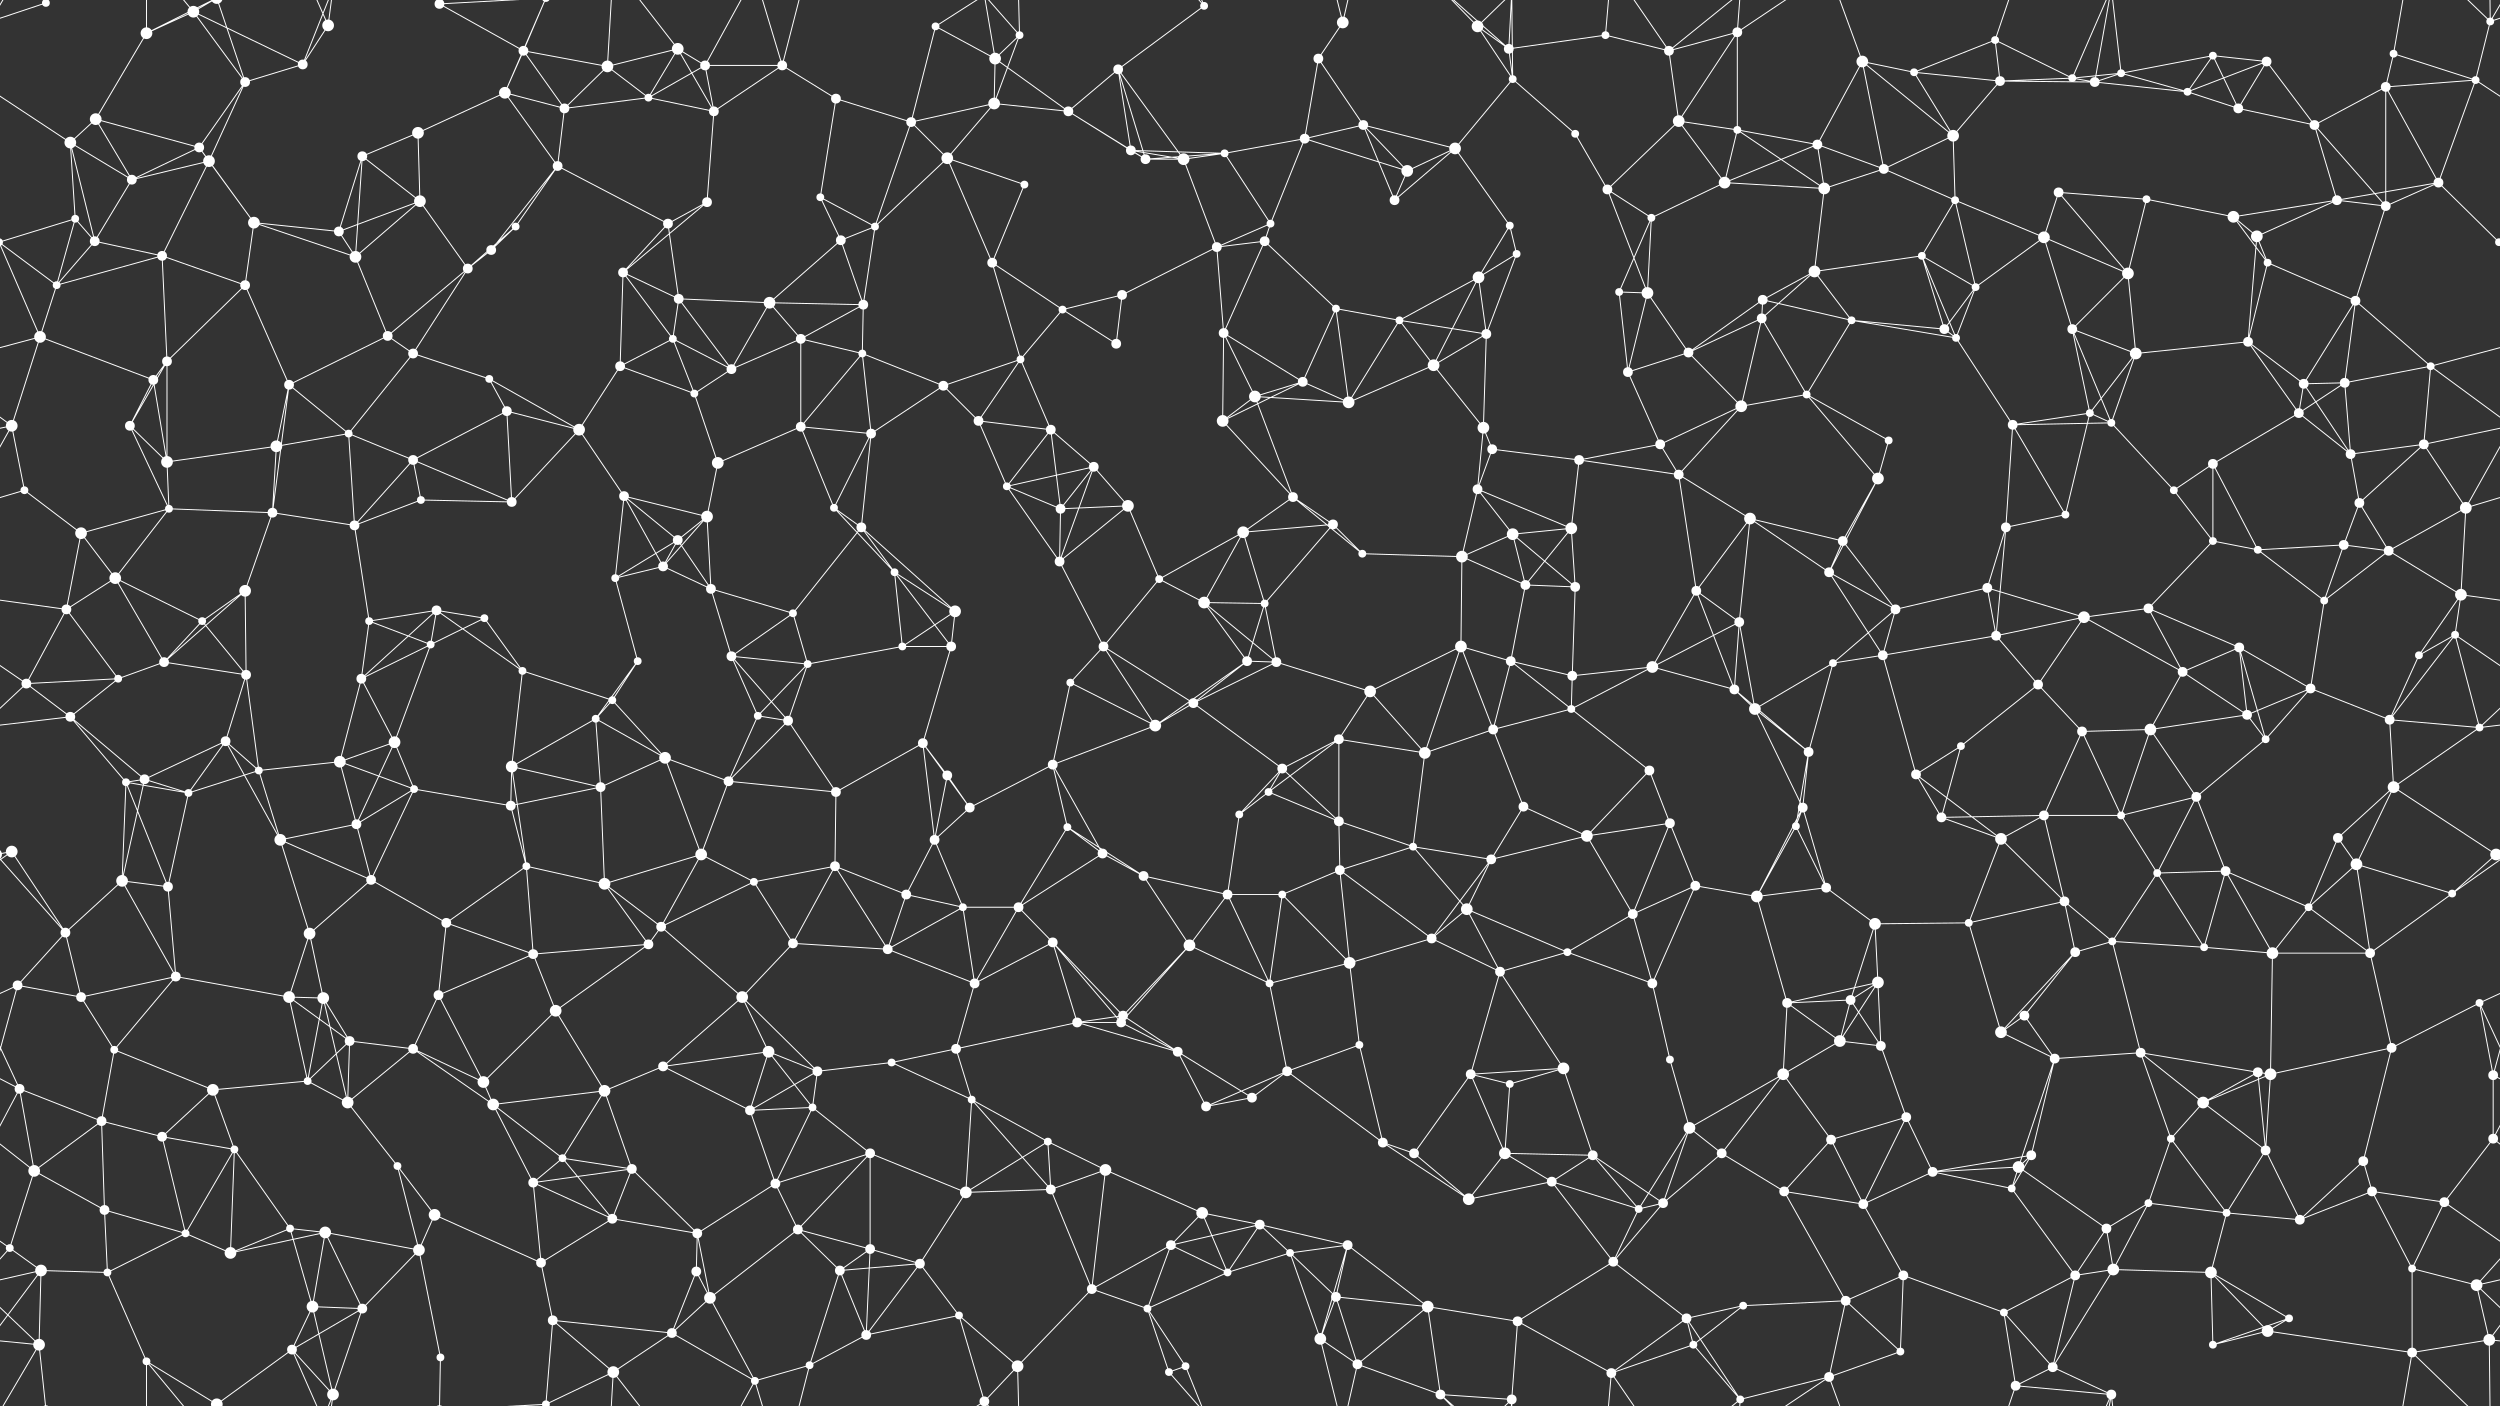 <svg xmlns="http://www.w3.org/2000/svg" width="2560" height="1440" fill="#fff"><rect width="100%" height="100%" fill="#333333" stroke="none"/><circle cx="47" cy="3" r="4"/><circle cx="47" cy="1443" r="4"/><circle cx="150" cy="34" r="6"/><circle cx="198" cy="12" r="6"/><circle cx="310" cy="66" r="5"/><circle cx="336" cy="26" r="6"/><circle cx="450" cy="4" r="5"/><circle cx="450" cy="1444" r="5"/><circle cx="536" cy="52" r="5"/><circle cx="622" cy="68" r="6"/><circle cx="694" cy="50" r="6"/><circle cx="722" cy="67" r="5"/><circle cx="801" cy="67" r="5"/><circle cx="958" cy="27" r="4"/><circle cx="1019" cy="60" r="6"/><circle cx="1044" cy="36" r="4"/><circle cx="1145" cy="71" r="5"/><circle cx="1233" cy="6" r="4"/><circle cx="1350" cy="60" r="5"/><circle cx="1375" cy="23" r="6"/><circle cx="1513" cy="27" r="6"/><circle cx="1545" cy="50" r="5"/><circle cx="1644" cy="36" r="4"/><circle cx="1709" cy="52" r="5"/><circle cx="1779" cy="33" r="5"/><circle cx="1907" cy="63" r="6"/><circle cx="1960" cy="74" r="4"/><circle cx="2043" cy="41" r="4"/><circle cx="2122" cy="80" r="4"/><circle cx="2172" cy="75" r="4"/><circle cx="2266" cy="57" r="4"/><circle cx="2321" cy="63" r="5"/><circle cx="2451" cy="55" r="4"/><circle cx="2550" cy="22" r="4"/><circle cx="72" cy="146" r="6"/><circle cx="98" cy="122" r="6"/><circle cx="204" cy="151" r="5"/><circle cx="251" cy="84" r="5"/><circle cx="371" cy="160" r="5"/><circle cx="428" cy="136" r="6"/><circle cx="517" cy="95" r="6"/><circle cx="578" cy="111" r="5"/><circle cx="664" cy="100" r="4"/><circle cx="731" cy="114" r="5"/><circle cx="856" cy="101" r="5"/><circle cx="933" cy="125" r="5"/><circle cx="1018" cy="106" r="6"/><circle cx="1094" cy="114" r="5"/><circle cx="1158" cy="154" r="5"/><circle cx="1254" cy="157" r="4"/><circle cx="1336" cy="142" r="5"/><circle cx="1396" cy="128" r="5"/><circle cx="1490" cy="152" r="6"/><circle cx="1549" cy="81" r="4"/><circle cx="1613" cy="137" r="4"/><circle cx="1719" cy="124" r="6"/><circle cx="1779" cy="133" r="4"/><circle cx="1861" cy="148" r="5"/><circle cx="2000" cy="139" r="6"/><circle cx="2048" cy="83" r="5"/><circle cx="2145" cy="84" r="5"/><circle cx="2240" cy="94" r="4"/><circle cx="2292" cy="111" r="5"/><circle cx="2370" cy="128" r="5"/><circle cx="2443" cy="89" r="5"/><circle cx="2535" cy="82" r="4"/><circle cx="77" cy="224" r="4"/><circle cx="135" cy="184" r="5"/><circle cx="214" cy="165" r="6"/><circle cx="260" cy="228" r="6"/><circle cx="347" cy="237" r="5"/><circle cx="430" cy="206" r="6"/><circle cx="528" cy="232" r="4"/><circle cx="571" cy="170" r="5"/><circle cx="684" cy="229" r="5"/><circle cx="724" cy="207" r="5"/><circle cx="840" cy="202" r="4"/><circle cx="896" cy="232" r="4"/><circle cx="970" cy="162" r="6"/><circle cx="1049" cy="189" r="4"/><circle cx="1173" cy="163" r="5"/><circle cx="1212" cy="163" r="6"/><circle cx="1301" cy="229" r="4"/><circle cx="1428" cy="205" r="5"/><circle cx="1441" cy="175" r="6"/><circle cx="1546" cy="231" r="4"/><circle cx="1646" cy="194" r="5"/><circle cx="1691" cy="223" r="4"/><circle cx="1766" cy="187" r="6"/><circle cx="1868" cy="193" r="6"/><circle cx="1929" cy="173" r="5"/><circle cx="2002" cy="205" r="4"/><circle cx="2108" cy="197" r="5"/><circle cx="2198" cy="204" r="4"/><circle cx="2287" cy="222" r="6"/><circle cx="2393" cy="205" r="5"/><circle cx="2443" cy="211" r="5"/><circle cx="2497" cy="187" r="5"/><circle cx="58" cy="292" r="4"/><circle cx="97" cy="247" r="5"/><circle cx="166" cy="262" r="5"/><circle cx="251" cy="292" r="5"/><circle cx="364" cy="263" r="6"/><circle cx="479" cy="275" r="5"/><circle cx="503" cy="256" r="5"/><circle cx="638" cy="279" r="5"/><circle cx="695" cy="306" r="5"/><circle cx="788" cy="310" r="6"/><circle cx="861" cy="246" r="5"/><circle cx="884" cy="312" r="5"/><circle cx="1016" cy="269" r="5"/><circle cx="1088" cy="317" r="4"/><circle cx="1149" cy="302" r="5"/><circle cx="1246" cy="253" r="5"/><circle cx="1295" cy="247" r="5"/><circle cx="1368" cy="316" r="4"/><circle cx="1514" cy="284" r="6"/><circle cx="1553" cy="260" r="4"/><circle cx="1658" cy="299" r="4"/><circle cx="1687" cy="300" r="6"/><circle cx="1805" cy="307" r="5"/><circle cx="1858" cy="278" r="6"/><circle cx="1968" cy="262" r="4"/><circle cx="2023" cy="294" r="4"/><circle cx="2093" cy="243" r="6"/><circle cx="2179" cy="280" r="6"/><circle cx="2311" cy="242" r="6"/><circle cx="2322" cy="269" r="4"/><circle cx="2412" cy="308" r="5"/><circle cx="2559" cy="248" r="4"/><circle cx="-1" cy="248" r="4"/><circle cx="41" cy="345" r="6"/><circle cx="157" cy="389" r="5"/><circle cx="171" cy="370" r="5"/><circle cx="296" cy="394" r="5"/><circle cx="397" cy="344" r="5"/><circle cx="423" cy="362" r="5"/><circle cx="501" cy="388" r="4"/><circle cx="635" cy="375" r="5"/><circle cx="689" cy="347" r="4"/><circle cx="749" cy="378" r="5"/><circle cx="820" cy="347" r="5"/><circle cx="883" cy="362" r="4"/><circle cx="966" cy="395" r="5"/><circle cx="1045" cy="368" r="4"/><circle cx="1143" cy="352" r="5"/><circle cx="1253" cy="341" r="5"/><circle cx="1334" cy="391" r="5"/><circle cx="1433" cy="328" r="4"/><circle cx="1468" cy="374" r="6"/><circle cx="1522" cy="342" r="5"/><circle cx="1667" cy="381" r="5"/><circle cx="1729" cy="361" r="5"/><circle cx="1804" cy="326" r="5"/><circle cx="1896" cy="328" r="4"/><circle cx="1991" cy="337" r="5"/><circle cx="2003" cy="346" r="4"/><circle cx="2122" cy="337" r="5"/><circle cx="2187" cy="362" r="6"/><circle cx="2302" cy="350" r="5"/><circle cx="2359" cy="393" r="5"/><circle cx="2401" cy="392" r="5"/><circle cx="2489" cy="375" r="4"/><circle cx="12" cy="436" r="6"/><circle cx="133" cy="436" r="5"/><circle cx="171" cy="473" r="6"/><circle cx="283" cy="457" r="6"/><circle cx="357" cy="444" r="4"/><circle cx="423" cy="471" r="5"/><circle cx="519" cy="421" r="5"/><circle cx="593" cy="440" r="6"/><circle cx="711" cy="403" r="4"/><circle cx="735" cy="474" r="6"/><circle cx="820" cy="437" r="5"/><circle cx="892" cy="444" r="5"/><circle cx="1002" cy="431" r="5"/><circle cx="1076" cy="440" r="5"/><circle cx="1120" cy="478" r="5"/><circle cx="1252" cy="431" r="6"/><circle cx="1285" cy="406" r="6"/><circle cx="1381" cy="412" r="6"/><circle cx="1519" cy="438" r="6"/><circle cx="1528" cy="460" r="5"/><circle cx="1617" cy="471" r="5"/><circle cx="1700" cy="455" r="5"/><circle cx="1783" cy="416" r="6"/><circle cx="1850" cy="404" r="4"/><circle cx="1934" cy="451" r="4"/><circle cx="2061" cy="435" r="5"/><circle cx="2140" cy="423" r="4"/><circle cx="2162" cy="433" r="4"/><circle cx="2266" cy="475" r="5"/><circle cx="2354" cy="423" r="5"/><circle cx="2407" cy="465" r="5"/><circle cx="2482" cy="455" r="5"/><circle cx="25" cy="502" r="4"/><circle cx="83" cy="546" r="6"/><circle cx="173" cy="521" r="4"/><circle cx="279" cy="525" r="5"/><circle cx="363" cy="538" r="5"/><circle cx="431" cy="512" r="4"/><circle cx="524" cy="514" r="5"/><circle cx="639" cy="508" r="5"/><circle cx="694" cy="553" r="5"/><circle cx="724" cy="529" r="6"/><circle cx="854" cy="520" r="4"/><circle cx="882" cy="540" r="5"/><circle cx="1031" cy="498" r="4"/><circle cx="1086" cy="521" r="5"/><circle cx="1155" cy="518" r="6"/><circle cx="1273" cy="545" r="6"/><circle cx="1324" cy="509" r="5"/><circle cx="1365" cy="537" r="5"/><circle cx="1513" cy="501" r="5"/><circle cx="1549" cy="547" r="6"/><circle cx="1609" cy="541" r="6"/><circle cx="1719" cy="486" r="5"/><circle cx="1792" cy="531" r="6"/><circle cx="1887" cy="554" r="5"/><circle cx="1923" cy="490" r="6"/><circle cx="2054" cy="540" r="5"/><circle cx="2115" cy="527" r="4"/><circle cx="2226" cy="502" r="4"/><circle cx="2266" cy="554" r="4"/><circle cx="2400" cy="558" r="5"/><circle cx="2416" cy="515" r="5"/><circle cx="2525" cy="520" r="6"/><circle cx="68" cy="624" r="5"/><circle cx="118" cy="592" r="6"/><circle cx="207" cy="636" r="4"/><circle cx="251" cy="605" r="6"/><circle cx="378" cy="636" r="4"/><circle cx="447" cy="625" r="5"/><circle cx="496" cy="633" r="4"/><circle cx="630" cy="592" r="4"/><circle cx="679" cy="580" r="5"/><circle cx="728" cy="603" r="5"/><circle cx="812" cy="628" r="4"/><circle cx="916" cy="586" r="4"/><circle cx="978" cy="626" r="6"/><circle cx="1085" cy="575" r="5"/><circle cx="1187" cy="593" r="4"/><circle cx="1233" cy="617" r="6"/><circle cx="1295" cy="618" r="4"/><circle cx="1395" cy="567" r="4"/><circle cx="1497" cy="570" r="6"/><circle cx="1562" cy="599" r="5"/><circle cx="1613" cy="601" r="5"/><circle cx="1737" cy="605" r="5"/><circle cx="1781" cy="637" r="5"/><circle cx="1873" cy="586" r="5"/><circle cx="1941" cy="624" r="5"/><circle cx="2035" cy="602" r="5"/><circle cx="2134" cy="632" r="6"/><circle cx="2200" cy="623" r="5"/><circle cx="2312" cy="563" r="4"/><circle cx="2380" cy="615" r="4"/><circle cx="2446" cy="564" r="5"/><circle cx="2520" cy="609" r="6"/><circle cx="27" cy="700" r="5"/><circle cx="121" cy="695" r="4"/><circle cx="168" cy="678" r="5"/><circle cx="252" cy="691" r="5"/><circle cx="370" cy="695" r="5"/><circle cx="441" cy="660" r="4"/><circle cx="535" cy="687" r="4"/><circle cx="627" cy="717" r="4"/><circle cx="653" cy="677" r="4"/><circle cx="749" cy="672" r="5"/><circle cx="827" cy="680" r="4"/><circle cx="924" cy="662" r="4"/><circle cx="974" cy="662" r="5"/><circle cx="1096" cy="699" r="4"/><circle cx="1130" cy="662" r="5"/><circle cx="1277" cy="677" r="5"/><circle cx="1307" cy="678" r="5"/><circle cx="1403" cy="708" r="6"/><circle cx="1496" cy="662" r="6"/><circle cx="1547" cy="677" r="5"/><circle cx="1610" cy="692" r="5"/><circle cx="1692" cy="683" r="6"/><circle cx="1776" cy="706" r="5"/><circle cx="1877" cy="679" r="4"/><circle cx="1928" cy="671" r="5"/><circle cx="2044" cy="651" r="5"/><circle cx="2087" cy="701" r="5"/><circle cx="2235" cy="688" r="5"/><circle cx="2293" cy="663" r="5"/><circle cx="2366" cy="705" r="5"/><circle cx="2477" cy="671" r="4"/><circle cx="2514" cy="650" r="4"/><circle cx="72" cy="734" r="5"/><circle cx="148" cy="798" r="5"/><circle cx="231" cy="759" r="5"/><circle cx="265" cy="789" r="4"/><circle cx="348" cy="780" r="6"/><circle cx="404" cy="760" r="6"/><circle cx="524" cy="785" r="6"/><circle cx="610" cy="736" r="4"/><circle cx="681" cy="776" r="6"/><circle cx="776" cy="733" r="4"/><circle cx="807" cy="738" r="5"/><circle cx="945" cy="761" r="5"/><circle cx="970" cy="794" r="5"/><circle cx="1078" cy="783" r="5"/><circle cx="1183" cy="743" r="6"/><circle cx="1222" cy="720" r="5"/><circle cx="1313" cy="787" r="5"/><circle cx="1371" cy="757" r="5"/><circle cx="1459" cy="771" r="6"/><circle cx="1529" cy="747" r="5"/><circle cx="1609" cy="726" r="4"/><circle cx="1689" cy="789" r="5"/><circle cx="1797" cy="726" r="6"/><circle cx="1852" cy="770" r="5"/><circle cx="1962" cy="793" r="5"/><circle cx="2008" cy="764" r="4"/><circle cx="2132" cy="749" r="5"/><circle cx="2202" cy="747" r="6"/><circle cx="2301" cy="732" r="5"/><circle cx="2320" cy="757" r="4"/><circle cx="2447" cy="737" r="5"/><circle cx="2539" cy="745" r="4"/><circle cx="12" cy="872" r="6"/><circle cx="129" cy="801" r="4"/><circle cx="193" cy="812" r="4"/><circle cx="287" cy="860" r="6"/><circle cx="365" cy="844" r="5"/><circle cx="424" cy="808" r="4"/><circle cx="523" cy="825" r="5"/><circle cx="615" cy="806" r="5"/><circle cx="718" cy="875" r="6"/><circle cx="746" cy="800" r="5"/><circle cx="856" cy="811" r="5"/><circle cx="957" cy="860" r="5"/><circle cx="993" cy="827" r="5"/><circle cx="1093" cy="847" r="4"/><circle cx="1129" cy="874" r="5"/><circle cx="1269" cy="834" r="4"/><circle cx="1299" cy="811" r="4"/><circle cx="1371" cy="841" r="5"/><circle cx="1447" cy="867" r="4"/><circle cx="1560" cy="826" r="5"/><circle cx="1625" cy="856" r="6"/><circle cx="1710" cy="843" r="5"/><circle cx="1839" cy="846" r="4"/><circle cx="1846" cy="827" r="5"/><circle cx="1988" cy="837" r="5"/><circle cx="2049" cy="859" r="6"/><circle cx="2093" cy="835" r="5"/><circle cx="2172" cy="835" r="4"/><circle cx="2249" cy="816" r="5"/><circle cx="2394" cy="858" r="5"/><circle cx="2451" cy="806" r="6"/><circle cx="2556" cy="875" r="6"/><circle cx="-4" cy="875" r="6"/><circle cx="67" cy="955" r="5"/><circle cx="125" cy="902" r="6"/><circle cx="172" cy="908" r="5"/><circle cx="317" cy="956" r="6"/><circle cx="380" cy="901" r="5"/><circle cx="457" cy="945" r="5"/><circle cx="539" cy="887" r="4"/><circle cx="619" cy="905" r="6"/><circle cx="677" cy="949" r="5"/><circle cx="772" cy="903" r="4"/><circle cx="855" cy="887" r="5"/><circle cx="928" cy="916" r="5"/><circle cx="986" cy="929" r="4"/><circle cx="1043" cy="929" r="5"/><circle cx="1171" cy="897" r="5"/><circle cx="1257" cy="916" r="5"/><circle cx="1313" cy="916" r="4"/><circle cx="1372" cy="891" r="5"/><circle cx="1502" cy="931" r="6"/><circle cx="1527" cy="880" r="5"/><circle cx="1672" cy="936" r="5"/><circle cx="1736" cy="907" r="5"/><circle cx="1799" cy="918" r="6"/><circle cx="1870" cy="909" r="5"/><circle cx="1920" cy="946" r="6"/><circle cx="2016" cy="945" r="4"/><circle cx="2114" cy="923" r="5"/><circle cx="2209" cy="894" r="4"/><circle cx="2279" cy="892" r="5"/><circle cx="2364" cy="929" r="4"/><circle cx="2413" cy="885" r="6"/><circle cx="2511" cy="915" r="4"/><circle cx="18" cy="1009" r="5"/><circle cx="83" cy="1021" r="5"/><circle cx="180" cy="1000" r="5"/><circle cx="296" cy="1021" r="6"/><circle cx="331" cy="1022" r="6"/><circle cx="449" cy="1019" r="5"/><circle cx="546" cy="977" r="5"/><circle cx="569" cy="1035" r="6"/><circle cx="664" cy="967" r="5"/><circle cx="760" cy="1021" r="6"/><circle cx="812" cy="966" r="5"/><circle cx="909" cy="972" r="5"/><circle cx="998" cy="1007" r="5"/><circle cx="1078" cy="965" r="5"/><circle cx="1150" cy="1040" r="5"/><circle cx="1218" cy="968" r="6"/><circle cx="1300" cy="1007" r="4"/><circle cx="1382" cy="986" r="6"/><circle cx="1466" cy="961" r="5"/><circle cx="1536" cy="995" r="5"/><circle cx="1605" cy="975" r="4"/><circle cx="1692" cy="1007" r="5"/><circle cx="1830" cy="1027" r="5"/><circle cx="1895" cy="1024" r="5"/><circle cx="1923" cy="1006" r="6"/><circle cx="2073" cy="1040" r="5"/><circle cx="2125" cy="975" r="5"/><circle cx="2163" cy="964" r="4"/><circle cx="2257" cy="970" r="4"/><circle cx="2327" cy="976" r="6"/><circle cx="2427" cy="976" r="5"/><circle cx="2539" cy="1027" r="4"/><circle cx="20" cy="1115" r="5"/><circle cx="117" cy="1075" r="4"/><circle cx="218" cy="1116" r="6"/><circle cx="315" cy="1107" r="4"/><circle cx="358" cy="1066" r="5"/><circle cx="423" cy="1074" r="5"/><circle cx="495" cy="1108" r="6"/><circle cx="619" cy="1117" r="6"/><circle cx="679" cy="1092" r="5"/><circle cx="787" cy="1077" r="6"/><circle cx="837" cy="1097" r="5"/><circle cx="913" cy="1088" r="4"/><circle cx="979" cy="1074" r="5"/><circle cx="1103" cy="1047" r="5"/><circle cx="1148" cy="1047" r="5"/><circle cx="1206" cy="1077" r="5"/><circle cx="1318" cy="1097" r="5"/><circle cx="1392" cy="1070" r="4"/><circle cx="1506" cy="1100" r="5"/><circle cx="1546" cy="1110" r="4"/><circle cx="1601" cy="1094" r="6"/><circle cx="1710" cy="1085" r="4"/><circle cx="1826" cy="1100" r="6"/><circle cx="1884" cy="1066" r="6"/><circle cx="1926" cy="1071" r="5"/><circle cx="2049" cy="1057" r="6"/><circle cx="2104" cy="1084" r="5"/><circle cx="2192" cy="1078" r="5"/><circle cx="2312" cy="1098" r="5"/><circle cx="2325" cy="1100" r="6"/><circle cx="2449" cy="1073" r="5"/><circle cx="2553" cy="1101" r="5"/><circle cx="35" cy="1199" r="6"/><circle cx="104" cy="1148" r="5"/><circle cx="166" cy="1164" r="5"/><circle cx="240" cy="1177" r="4"/><circle cx="356" cy="1129" r="6"/><circle cx="407" cy="1194" r="4"/><circle cx="505" cy="1131" r="6"/><circle cx="576" cy="1186" r="4"/><circle cx="647" cy="1197" r="5"/><circle cx="768" cy="1137" r="5"/><circle cx="832" cy="1134" r="4"/><circle cx="891" cy="1181" r="5"/><circle cx="995" cy="1126" r="4"/><circle cx="1073" cy="1169" r="4"/><circle cx="1132" cy="1198" r="6"/><circle cx="1235" cy="1133" r="5"/><circle cx="1282" cy="1124" r="5"/><circle cx="1416" cy="1170" r="5"/><circle cx="1448" cy="1181" r="5"/><circle cx="1541" cy="1181" r="6"/><circle cx="1631" cy="1183" r="5"/><circle cx="1730" cy="1155" r="6"/><circle cx="1763" cy="1181" r="5"/><circle cx="1875" cy="1167" r="5"/><circle cx="1952" cy="1144" r="5"/><circle cx="2067" cy="1195" r="6"/><circle cx="2080" cy="1183" r="5"/><circle cx="2223" cy="1166" r="4"/><circle cx="2256" cy="1129" r="6"/><circle cx="2320" cy="1178" r="5"/><circle cx="2420" cy="1189" r="5"/><circle cx="2553" cy="1166" r="5"/><circle cx="10" cy="1278" r="4"/><circle cx="107" cy="1239" r="5"/><circle cx="190" cy="1263" r="4"/><circle cx="297" cy="1258" r="4"/><circle cx="333" cy="1262" r="6"/><circle cx="445" cy="1244" r="6"/><circle cx="546" cy="1211" r="5"/><circle cx="627" cy="1248" r="5"/><circle cx="714" cy="1263" r="5"/><circle cx="794" cy="1212" r="5"/><circle cx="817" cy="1259" r="5"/><circle cx="891" cy="1279" r="5"/><circle cx="989" cy="1221" r="6"/><circle cx="1076" cy="1218" r="5"/><circle cx="1199" cy="1275" r="5"/><circle cx="1231" cy="1242" r="6"/><circle cx="1290" cy="1254" r="5"/><circle cx="1380" cy="1275" r="5"/><circle cx="1504" cy="1228" r="6"/><circle cx="1589" cy="1210" r="5"/><circle cx="1678" cy="1238" r="4"/><circle cx="1703" cy="1232" r="5"/><circle cx="1827" cy="1220" r="5"/><circle cx="1908" cy="1233" r="5"/><circle cx="1979" cy="1200" r="5"/><circle cx="2060" cy="1217" r="4"/><circle cx="2157" cy="1258" r="5"/><circle cx="2200" cy="1232" r="4"/><circle cx="2280" cy="1242" r="4"/><circle cx="2355" cy="1249" r="5"/><circle cx="2429" cy="1220" r="5"/><circle cx="2503" cy="1231" r="5"/><circle cx="42" cy="1301" r="6"/><circle cx="110" cy="1303" r="4"/><circle cx="236" cy="1283" r="6"/><circle cx="320" cy="1338" r="6"/><circle cx="371" cy="1340" r="5"/><circle cx="429" cy="1280" r="6"/><circle cx="554" cy="1293" r="5"/><circle cx="566" cy="1352" r="5"/><circle cx="713" cy="1302" r="5"/><circle cx="727" cy="1329" r="6"/><circle cx="860" cy="1301" r="5"/><circle cx="942" cy="1294" r="5"/><circle cx="982" cy="1347" r="4"/><circle cx="1118" cy="1320" r="5"/><circle cx="1175" cy="1340" r="4"/><circle cx="1257" cy="1303" r="4"/><circle cx="1321" cy="1283" r="4"/><circle cx="1368" cy="1328" r="5"/><circle cx="1462" cy="1338" r="6"/><circle cx="1554" cy="1353" r="5"/><circle cx="1652" cy="1292" r="5"/><circle cx="1727" cy="1350" r="5"/><circle cx="1785" cy="1337" r="4"/><circle cx="1890" cy="1332" r="5"/><circle cx="1949" cy="1306" r="5"/><circle cx="2052" cy="1344" r="4"/><circle cx="2125" cy="1306" r="5"/><circle cx="2164" cy="1300" r="6"/><circle cx="2264" cy="1303" r="6"/><circle cx="2344" cy="1350" r="4"/><circle cx="2470" cy="1299" r="4"/><circle cx="2536" cy="1316" r="6"/><circle cx="40" cy="1377" r="6"/><circle cx="150" cy="1394" r="4"/><circle cx="222" cy="1438" r="6"/><circle cx="222" cy="-2" r="6"/><circle cx="299" cy="1382" r="5"/><circle cx="341" cy="1428" r="6"/><circle cx="451" cy="1390" r="4"/><circle cx="559" cy="1438" r="4"/><circle cx="559" cy="-2" r="4"/><circle cx="628" cy="1405" r="6"/><circle cx="688" cy="1365" r="5"/><circle cx="773" cy="1414" r="4"/><circle cx="829" cy="1398" r="4"/><circle cx="887" cy="1367" r="5"/><circle cx="1008" cy="1435" r="5"/><circle cx="1042" cy="1399" r="6"/><circle cx="1197" cy="1405" r="4"/><circle cx="1214" cy="1399" r="4"/><circle cx="1352" cy="1371" r="6"/><circle cx="1390" cy="1397" r="5"/><circle cx="1475" cy="1428" r="5"/><circle cx="1548" cy="1433" r="5"/><circle cx="1650" cy="1406" r="5"/><circle cx="1734" cy="1377" r="4"/><circle cx="1782" cy="1433" r="4"/><circle cx="1873" cy="1410" r="5"/><circle cx="1946" cy="1384" r="4"/><circle cx="2064" cy="1419" r="5"/><circle cx="2102" cy="1400" r="5"/><circle cx="2162" cy="1428" r="5"/><circle cx="2266" cy="1377" r="4"/><circle cx="2322" cy="1363" r="6"/><circle cx="2470" cy="1385" r="5"/><circle cx="2549" cy="1372" r="6"/><path stroke="#fff" d="M47 3L-10 22M47 3L40 -63M2607 3L2550 22M47 1443L40 1377M150 34L198 12M150 34L98 122M150 34L150 -46M150 34L222 -2M150 1474L150 1394M150 1474L222 1438M198 12L310 66M198 12L251 84M198 12L150 -46M198 12L222 -2M198 1452L150 1394M198 1452L222 1438M310 66L336 26M310 66L251 84M310 66L341 -12M310 1506L341 1428M336 26L299 -58M336 26L341 -12M336 1466L299 1382M336 1466L341 1428M450 4L536 52M450 4L451 -50M450 4L559 -2M450 1444L451 1390M450 1444L559 1438M536 52L622 68M536 52L517 95M536 52L578 111M536 52L559 -2M536 1492L559 1438M622 68L694 50M622 68L578 111M622 68L664 100M622 68L628 -35M622 1508L628 1405M694 50L722 67M694 50L664 100M694 50L731 114M694 50L628 -35M694 1490L628 1405M722 67L801 67M722 67L664 100M722 67L731 114M722 67L773 -26M722 1507L773 1414M801 67L731 114M801 67L856 101M801 67L773 -26M801 67L829 -42M801 1507L773 1414M801 1507L829 1398M958 27L1019 60M958 27L933 125M958 27L1008 -5M958 1467L1008 1435M1019 60L1044 36M1019 60L1018 106M1019 60L1094 114M1019 60L1008 -5M1019 1500L1008 1435M1044 36L1018 106M1044 36L1008 -5M1044 36L1042 -41M1044 1476L1008 1435M1044 1476L1042 1399M1145 71L1233 6M1145 71L1094 114M1145 71L1158 154M1145 71L1173 163M1145 71L1212 163M1233 6L1197 -35M1233 6L1214 -41M1233 1446L1197 1405M1233 1446L1214 1399M1350 60L1375 23M1350 60L1336 142M1350 60L1396 128M1375 23L1352 -69M1375 23L1390 -43M1375 1463L1352 1371M1375 1463L1390 1397M1513 27L1545 50M1513 27L1549 81M1513 27L1475 -12M1513 27L1548 -7M1513 1467L1475 1428M1513 1467L1548 1433M1545 50L1644 36M1545 50L1549 81M1545 50L1475 -12M1545 50L1548 -7M1545 1490L1475 1428M1545 1490L1548 1433M1644 36L1709 52M1644 36L1650 -34M1644 1476L1650 1406M1709 52L1779 33M1709 52L1719 124M1709 52L1650 -34M1709 52L1782 -7M1709 1492L1650 1406M1709 1492L1782 1433M1779 33L1719 124M1779 33L1779 133M1779 33L1782 -7M1779 33L1873 -30M1779 1473L1782 1433M1779 1473L1873 1410M1907 63L1960 74M1907 63L1861 148M1907 63L2000 139M1907 63L1929 173M1907 63L1873 -30M1907 1503L1873 1410M1960 74L2043 41M1960 74L2000 139M1960 74L2048 83M2043 41L2122 80M2043 41L2048 83M2043 41L2064 -21M2043 1481L2064 1419M2122 80L2172 75M2122 80L2048 83M2122 80L2145 84M2122 80L2162 -12M2122 1520L2162 1428M2172 75L2266 57M2172 75L2145 84M2172 75L2240 94M2172 75L2162 -12M2172 1515L2162 1428M2266 57L2321 63M2266 57L2240 94M2266 57L2292 111M2321 63L2240 94M2321 63L2292 111M2321 63L2370 128M2451 55L2443 89M2451 55L2535 82M2451 55L2470 -55M2451 1495L2470 1385M2550 22L2535 82M2550 22L2600 -63M2550 22L2470 -55M2550 22L2549 -68M-10 22L40 -63M-10 1462L40 1377M2550 1462L2600 1377M2550 1462L2470 1385M2550 1462L2549 1372M72 146L98 122M72 146L-25 82M72 146L77 224M72 146L135 184M72 146L97 247M2632 146L2535 82M98 122L204 151M98 122L135 184M204 151L251 84M204 151L135 184M204 151L214 165M204 151L260 228M251 84L214 165M251 84L222 -2M251 1524L222 1438M371 160L428 136M371 160L347 237M371 160L430 206M371 160L364 263M428 136L517 95M428 136L430 206M517 95L578 111M517 95L571 170M517 95L559 -2M517 1535L559 1438M578 111L664 100M578 111L571 170M664 100L731 114M731 114L724 207M856 101L933 125M856 101L840 202M933 125L1018 106M933 125L896 232M933 125L970 162M1018 106L1094 114M1018 106L970 162M1094 114L1158 154M1094 114L1173 163M1158 154L1254 157M1158 154L1173 163M1158 154L1212 163M1254 157L1336 142M1254 157L1173 163M1254 157L1212 163M1254 157L1301 229M1336 142L1396 128M1336 142L1301 229M1336 142L1441 175M1396 128L1490 152M1396 128L1428 205M1396 128L1441 175M1490 152L1549 81M1490 152L1428 205M1490 152L1441 175M1490 152L1546 231M1549 81L1613 137M1549 81L1548 -7M1549 1521L1548 1433M1613 137L1646 194M1719 124L1779 133M1719 124L1646 194M1719 124L1766 187M1779 133L1861 148M1779 133L1766 187M1779 133L1868 193M1861 148L1766 187M1861 148L1868 193M1861 148L1929 173M2000 139L2048 83M2000 139L1929 173M2000 139L2002 205M2048 83L2145 84M2145 84L2240 94M2145 84L2162 -12M2145 1524L2162 1428M2240 94L2292 111M2292 111L2370 128M2370 128L2443 89M2370 128L2393 205M2370 128L2443 211M2443 89L2535 82M2443 89L2443 211M2443 89L2497 187M2535 82L2497 187M77 224L58 292M77 224L97 247M77 224L-1 248M2637 224L2559 248M135 184L214 165M135 184L97 247M214 165L260 228M214 165L166 262M260 228L347 237M260 228L251 292M260 228L364 263M347 237L430 206M347 237L364 263M430 206L364 263M430 206L479 275M528 232L571 170M528 232L479 275M528 232L503 256M571 170L684 229M571 170L503 256M684 229L724 207M684 229L638 279M684 229L695 306M724 207L638 279M840 202L896 232M840 202L861 246M896 232L970 162M896 232L861 246M896 232L884 312M970 162L1049 189M970 162L1016 269M1049 189L1016 269M1173 163L1212 163M1212 163L1246 253M1301 229L1246 253M1301 229L1295 247M1428 205L1441 175M1546 231L1514 284M1546 231L1553 260M1646 194L1691 223M1646 194L1687 300M1691 223L1766 187M1691 223L1658 299M1691 223L1687 300M1766 187L1868 193M1868 193L1929 173M1868 193L1858 278M1929 173L2002 205M2002 205L1968 262M2002 205L2023 294M2002 205L2093 243M2108 197L2198 204M2108 197L2093 243M2108 197L2179 280M2198 204L2287 222M2198 204L2179 280M2287 222L2393 205M2287 222L2311 242M2287 222L2322 269M2393 205L2443 211M2393 205L2497 187M2393 205L2311 242M2443 211L2497 187M2443 211L2412 308M2497 187L2559 248M58 292L97 247M58 292L166 262M58 292L-1 248M58 292L41 345M2618 292L2559 248M97 247L166 262M166 262L251 292M166 262L171 370M251 292L171 370M251 292L296 394M364 263L397 344M479 275L503 256M479 275L397 344M479 275L423 362M638 279L695 306M638 279L635 375M638 279L689 347M695 306L788 310M695 306L689 347M695 306L749 378M788 310L861 246M788 310L884 312M788 310L749 378M788 310L820 347M861 246L884 312M884 312L820 347M884 312L883 362M1016 269L1088 317M1016 269L1045 368M1088 317L1149 302M1088 317L1045 368M1088 317L1143 352M1149 302L1246 253M1149 302L1143 352M1246 253L1295 247M1246 253L1253 341M1295 247L1368 316M1295 247L1253 341M1368 316L1334 391M1368 316L1433 328M1368 316L1381 412M1514 284L1553 260M1514 284L1433 328M1514 284L1468 374M1514 284L1522 342M1553 260L1522 342M1658 299L1687 300M1658 299L1667 381M1687 300L1667 381M1687 300L1729 361M1805 307L1858 278M1805 307L1729 361M1805 307L1804 326M1805 307L1896 328M1858 278L1968 262M1858 278L1804 326M1858 278L1896 328M1968 262L2023 294M1968 262L1991 337M1968 262L2003 346M2023 294L2093 243M2023 294L1991 337M2023 294L2003 346M2093 243L2179 280M2093 243L2122 337M2179 280L2122 337M2179 280L2187 362M2311 242L2322 269M2311 242L2302 350M2322 269L2412 308M2322 269L2302 350M2412 308L2359 393M2412 308L2401 392M2412 308L2489 375M2559 248L2601 345M-1 248L41 345M41 345L157 389M41 345L-71 375M41 345L12 436M2601 345L2489 375M157 389L171 370M157 389L133 436M157 389L171 473M171 370L133 436M171 370L171 473M296 394L397 344M296 394L283 457M296 394L357 444M296 394L279 525M397 344L423 362M423 362L501 388M423 362L357 444M501 388L519 421M501 388L593 440M635 375L689 347M635 375L593 440M635 375L711 403M689 347L749 378M689 347L711 403M749 378L820 347M749 378L711 403M820 347L883 362M820 347L820 437M883 362L966 395M883 362L820 437M883 362L892 444M966 395L1045 368M966 395L892 444M966 395L1002 431M1045 368L1002 431M1045 368L1076 440M1253 341L1334 391M1253 341L1252 431M1253 341L1285 406M1334 391L1252 431M1334 391L1285 406M1334 391L1381 412M1433 328L1468 374M1433 328L1522 342M1433 328L1381 412M1468 374L1522 342M1468 374L1381 412M1468 374L1519 438M1522 342L1519 438M1667 381L1729 361M1667 381L1700 455M1729 361L1804 326M1729 361L1783 416M1804 326L1783 416M1804 326L1850 404M1896 328L1991 337M1896 328L2003 346M1896 328L1850 404M1991 337L2003 346M2003 346L2061 435M2122 337L2187 362M2122 337L2140 423M2122 337L2162 433M2187 362L2302 350M2187 362L2140 423M2187 362L2162 433M2302 350L2359 393M2302 350L2354 423M2359 393L2401 392M2359 393L2354 423M2359 393L2407 465M2401 392L2489 375M2401 392L2354 423M2401 392L2407 465M2489 375L2572 436M2489 375L2482 455M-71 375L12 436M12 436L-78 455M12 436L25 502M12 436L-35 520M2572 436L2482 455M2572 436L2525 520M133 436L171 473M133 436L173 521M171 473L283 457M171 473L173 521M283 457L357 444M283 457L279 525M357 444L423 471M357 444L363 538M423 471L519 421M423 471L363 538M423 471L431 512M423 471L524 514M519 421L593 440M519 421L524 514M593 440L524 514M593 440L639 508M711 403L735 474M735 474L820 437M735 474L724 529M820 437L892 444M820 437L854 520M892 444L854 520M892 444L882 540M1002 431L1076 440M1002 431L1031 498M1076 440L1120 478M1076 440L1031 498M1076 440L1086 521M1120 478L1031 498M1120 478L1086 521M1120 478L1155 518M1120 478L1085 575M1252 431L1285 406M1252 431L1324 509M1285 406L1381 412M1285 406L1324 509M1519 438L1528 460M1519 438L1513 501M1528 460L1617 471M1528 460L1513 501M1617 471L1700 455M1617 471L1609 541M1617 471L1719 486M1700 455L1783 416M1700 455L1719 486M1783 416L1850 404M1783 416L1719 486M1850 404L1934 451M1850 404L1923 490M1934 451L1923 490M2061 435L2140 423M2061 435L2162 433M2061 435L2054 540M2061 435L2115 527M2140 423L2162 433M2140 423L2115 527M2162 433L2226 502M2266 475L2354 423M2266 475L2226 502M2266 475L2266 554M2266 475L2312 563M2354 423L2407 465M2407 465L2482 455M2407 465L2416 515M2482 455L2416 515M2482 455L2525 520M25 502L83 546M25 502L-35 520M2585 502L2525 520M83 546L173 521M83 546L68 624M83 546L118 592M173 521L279 525M173 521L118 592M279 525L363 538M279 525L251 605M363 538L431 512M363 538L378 636M431 512L524 514M639 508L694 553M639 508L724 529M639 508L630 592M639 508L679 580M694 553L724 529M694 553L630 592M694 553L679 580M694 553L728 603M724 529L679 580M724 529L728 603M854 520L882 540M854 520L916 586M882 540L812 628M882 540L916 586M882 540L978 626M1031 498L1086 521M1031 498L1085 575M1086 521L1155 518M1086 521L1085 575M1155 518L1085 575M1155 518L1187 593M1273 545L1324 509M1273 545L1365 537M1273 545L1187 593M1273 545L1233 617M1273 545L1295 618M1324 509L1365 537M1324 509L1395 567M1365 537L1295 618M1365 537L1395 567M1513 501L1549 547M1513 501L1609 541M1513 501L1497 570M1549 547L1609 541M1549 547L1497 570M1549 547L1562 599M1549 547L1613 601M1609 541L1562 599M1609 541L1613 601M1719 486L1792 531M1719 486L1737 605M1792 531L1887 554M1792 531L1737 605M1792 531L1781 637M1792 531L1873 586M1887 554L1923 490M1887 554L1873 586M1887 554L1941 624M1923 490L1873 586M2054 540L2115 527M2054 540L2035 602M2054 540L2044 651M2226 502L2266 554M2266 554L2200 623M2266 554L2312 563M2400 558L2416 515M2400 558L2312 563M2400 558L2380 615M2400 558L2446 564M2416 515L2446 564M2525 520L2446 564M2525 520L2520 609M68 624L118 592M68 624L-40 609M68 624L27 700M68 624L121 695M2628 624L2520 609M118 592L207 636M118 592L168 678M207 636L251 605M207 636L168 678M207 636L252 691M251 605L168 678M251 605L252 691M378 636L447 625M378 636L370 695M378 636L441 660M447 625L496 633M447 625L370 695M447 625L441 660M447 625L535 687M496 633L441 660M496 633L535 687M630 592L679 580M630 592L653 677M679 580L728 603M728 603L812 628M728 603L749 672M812 628L749 672M812 628L827 680M916 586L978 626M916 586L924 662M916 586L974 662M978 626L924 662M978 626L974 662M1085 575L1130 662M1187 593L1233 617M1187 593L1130 662M1233 617L1295 618M1233 617L1277 677M1233 617L1307 678M1295 618L1277 677M1295 618L1307 678M1395 567L1497 570M1497 570L1562 599M1497 570L1496 662M1562 599L1613 601M1562 599L1547 677M1613 601L1610 692M1737 605L1781 637M1737 605L1692 683M1737 605L1776 706M1781 637L1692 683M1781 637L1776 706M1781 637L1797 726M1873 586L1941 624M1873 586L1928 671M1941 624L2035 602M1941 624L1877 679M1941 624L1928 671M2035 602L2134 632M2035 602L2044 651M2134 632L2200 623M2134 632L2044 651M2134 632L2087 701M2134 632L2235 688M2200 623L2235 688M2200 623L2293 663M2312 563L2380 615M2380 615L2446 564M2380 615L2366 705M2446 564L2520 609M2520 609L2477 671M2520 609L2514 650M27 700L121 695M27 700L-46 650M27 700L72 734M27 700L-21 745M2587 700L2514 650M2587 700L2539 745M121 695L168 678M121 695L72 734M168 678L252 691M252 691L231 759M252 691L265 789M370 695L441 660M370 695L348 780M370 695L404 760M441 660L404 760M535 687L627 717M535 687L524 785M627 717L653 677M627 717L610 736M627 717L681 776M653 677L610 736M749 672L827 680M749 672L776 733M749 672L807 738M827 680L924 662M827 680L776 733M827 680L807 738M924 662L974 662M974 662L945 761M1096 699L1130 662M1096 699L1078 783M1096 699L1183 743M1130 662L1183 743M1130 662L1222 720M1277 677L1307 678M1277 677L1183 743M1277 677L1222 720M1307 678L1403 708M1307 678L1222 720M1403 708L1496 662M1403 708L1371 757M1403 708L1459 771M1496 662L1547 677M1496 662L1459 771M1496 662L1529 747M1547 677L1610 692M1547 677L1529 747M1547 677L1609 726M1610 692L1692 683M1610 692L1609 726M1692 683L1776 706M1692 683L1609 726M1776 706L1797 726M1776 706L1852 770M1877 679L1928 671M1877 679L1797 726M1877 679L1852 770M1928 671L2044 651M1928 671L1962 793M2044 651L2087 701M2087 701L2008 764M2087 701L2132 749M2235 688L2293 663M2235 688L2202 747M2235 688L2301 732M2293 663L2366 705M2293 663L2301 732M2293 663L2320 757M2366 705L2301 732M2366 705L2320 757M2366 705L2447 737M2477 671L2514 650M2477 671L2447 737M2514 650L2447 737M2514 650L2539 745M72 734L148 798M72 734L-21 745M72 734L129 801M2632 734L2539 745M148 798L231 759M148 798L129 801M148 798L193 812M148 798L125 902M231 759L265 789M231 759L193 812M231 759L287 860M265 789L348 780M265 789L193 812M265 789L287 860M348 780L404 760M348 780L365 844M348 780L424 808M404 760L365 844M404 760L424 808M524 785L610 736M524 785L523 825M524 785L615 806M524 785L539 887M610 736L681 776M610 736L615 806M681 776L615 806M681 776L718 875M681 776L746 800M776 733L807 738M776 733L746 800M807 738L746 800M807 738L856 811M945 761L970 794M945 761L856 811M945 761L957 860M945 761L993 827M970 794L957 860M970 794L993 827M1078 783L1183 743M1078 783L993 827M1078 783L1093 847M1078 783L1129 874M1183 743L1222 720M1222 720L1313 787M1313 787L1371 757M1313 787L1269 834M1313 787L1299 811M1313 787L1371 841M1371 757L1459 771M1371 757L1299 811M1371 757L1371 841M1459 771L1529 747M1459 771L1447 867M1529 747L1609 726M1529 747L1560 826M1609 726L1689 789M1689 789L1625 856M1689 789L1710 843M1797 726L1852 770M1797 726L1846 827M1852 770L1839 846M1852 770L1846 827M1962 793L2008 764M1962 793L1988 837M1962 793L2049 859M2008 764L1988 837M2132 749L2202 747M2132 749L2093 835M2132 749L2172 835M2202 747L2301 732M2202 747L2172 835M2202 747L2249 816M2301 732L2320 757M2320 757L2249 816M2447 737L2539 745M2447 737L2451 806M2539 745L2451 806M12 872L-4 875M12 872L67 955M12 872L-49 915M2572 872L2556 875M2572 872L2511 915M129 801L193 812M129 801L125 902M129 801L172 908M193 812L172 908M287 860L365 844M287 860L317 956M287 860L380 901M365 844L424 808M365 844L380 901M424 808L523 825M424 808L380 901M523 825L615 806M523 825L539 887M615 806L619 905M718 875L746 800M718 875L619 905M718 875L677 949M718 875L772 903M746 800L856 811M856 811L855 887M957 860L993 827M957 860L928 916M957 860L986 929M1093 847L1129 874M1093 847L1043 929M1093 847L1171 897M1129 874L1043 929M1129 874L1171 897M1269 834L1299 811M1269 834L1257 916M1299 811L1371 841M1371 841L1447 867M1371 841L1372 891M1447 867L1372 891M1447 867L1502 931M1447 867L1527 880M1560 826L1625 856M1560 826L1527 880M1625 856L1710 843M1625 856L1527 880M1625 856L1672 936M1710 843L1672 936M1710 843L1736 907M1839 846L1846 827M1839 846L1799 918M1839 846L1870 909M1846 827L1799 918M1846 827L1870 909M1988 837L2049 859M1988 837L2093 835M2049 859L2093 835M2049 859L2016 945M2049 859L2114 923M2093 835L2172 835M2093 835L2114 923M2172 835L2249 816M2172 835L2209 894M2249 816L2209 894M2249 816L2279 892M2394 858L2451 806M2394 858L2364 929M2394 858L2413 885M2451 806L2556 875M2451 806L2413 885M2556 875L2627 955M2556 875L2511 915M-4 875L67 955M67 955L125 902M67 955L18 1009M67 955L83 1021M125 902L172 908M125 902L180 1000M172 908L180 1000M317 956L380 901M317 956L296 1021M317 956L331 1022M380 901L457 945M457 945L539 887M457 945L449 1019M457 945L546 977M539 887L619 905M539 887L546 977M619 905L677 949M619 905L664 967M677 949L772 903M677 949L664 967M677 949L760 1021M772 903L855 887M772 903L812 966M855 887L928 916M855 887L812 966M855 887L909 972M928 916L986 929M928 916L909 972M986 929L1043 929M986 929L909 972M986 929L998 1007M1043 929L998 1007M1043 929L1078 965M1171 897L1257 916M1171 897L1218 968M1257 916L1313 916M1257 916L1218 968M1257 916L1300 1007M1313 916L1372 891M1313 916L1300 1007M1313 916L1382 986M1372 891L1382 986M1372 891L1466 961M1502 931L1527 880M1502 931L1466 961M1502 931L1536 995M1502 931L1605 975M1527 880L1466 961M1672 936L1736 907M1672 936L1605 975M1672 936L1692 1007M1736 907L1799 918M1736 907L1692 1007M1799 918L1870 909M1799 918L1830 1027M1870 909L1920 946M1920 946L2016 945M1920 946L1895 1024M1920 946L1923 1006M2016 945L2114 923M2016 945L2049 1057M2114 923L2125 975M2114 923L2163 964M2209 894L2279 892M2209 894L2163 964M2209 894L2257 970M2279 892L2364 929M2279 892L2257 970M2279 892L2327 976M2364 929L2413 885M2364 929L2327 976M2364 929L2427 976M2413 885L2511 915M2413 885L2427 976M2511 915L2427 976M18 1009L83 1021M18 1009L-21 1027M18 1009L-7 1101M2578 1009L2539 1027M2578 1009L2553 1101M83 1021L180 1000M83 1021L117 1075M180 1000L296 1021M180 1000L117 1075M296 1021L331 1022M296 1021L315 1107M296 1021L358 1066M331 1022L315 1107M331 1022L358 1066M331 1022L356 1129M449 1019L546 977M449 1019L423 1074M449 1019L495 1108M546 977L569 1035M546 977L664 967M569 1035L664 967M569 1035L495 1108M569 1035L619 1117M760 1021L812 966M760 1021L679 1092M760 1021L787 1077M760 1021L837 1097M812 966L909 972M909 972L998 1007M998 1007L1078 965M998 1007L979 1074M1078 965L1150 1040M1078 965L1103 1047M1078 965L1148 1047M1150 1040L1218 968M1150 1040L1103 1047M1150 1040L1148 1047M1150 1040L1206 1077M1218 968L1300 1007M1218 968L1148 1047M1300 1007L1382 986M1300 1007L1318 1097M1382 986L1466 961M1382 986L1392 1070M1466 961L1536 995M1536 995L1605 975M1536 995L1506 1100M1536 995L1601 1094M1605 975L1692 1007M1692 1007L1710 1085M1830 1027L1895 1024M1830 1027L1923 1006M1830 1027L1826 1100M1830 1027L1884 1066M1895 1024L1923 1006M1895 1024L1884 1066M1895 1024L1926 1071M1923 1006L1884 1066M1923 1006L1926 1071M2073 1040L2125 975M2073 1040L2049 1057M2073 1040L2104 1084M2125 975L2163 964M2125 975L2049 1057M2163 964L2257 970M2163 964L2192 1078M2257 970L2327 976M2327 976L2427 976M2327 976L2325 1100M2427 976L2449 1073M2539 1027L2580 1115M2539 1027L2449 1073M2539 1027L2553 1101M-21 1027L20 1115M20 1115L-7 1101M20 1115L35 1199M20 1115L104 1148M20 1115L-7 1166M2580 1115L2553 1101M2580 1115L2553 1166M117 1075L218 1116M117 1075L104 1148M218 1116L315 1107M218 1116L166 1164M218 1116L240 1177M315 1107L358 1066M315 1107L356 1129M358 1066L423 1074M358 1066L356 1129M423 1074L495 1108M423 1074L356 1129M423 1074L505 1131M495 1108L505 1131M619 1117L679 1092M619 1117L505 1131M619 1117L576 1186M619 1117L647 1197M679 1092L787 1077M679 1092L768 1137M787 1077L837 1097M787 1077L768 1137M787 1077L832 1134M837 1097L913 1088M837 1097L768 1137M837 1097L832 1134M913 1088L979 1074M913 1088L995 1126M979 1074L1103 1047M979 1074L995 1126M1103 1047L1148 1047M1103 1047L1206 1077M1148 1047L1206 1077M1206 1077L1235 1133M1206 1077L1282 1124M1318 1097L1392 1070M1318 1097L1235 1133M1318 1097L1282 1124M1318 1097L1416 1170M1392 1070L1416 1170M1506 1100L1546 1110M1506 1100L1601 1094M1506 1100L1448 1181M1506 1100L1541 1181M1546 1110L1601 1094M1546 1110L1541 1181M1601 1094L1631 1183M1710 1085L1730 1155M1826 1100L1884 1066M1826 1100L1730 1155M1826 1100L1763 1181M1826 1100L1875 1167M1884 1066L1926 1071M1926 1071L1952 1144M2049 1057L2104 1084M2104 1084L2192 1078M2104 1084L2067 1195M2104 1084L2080 1183M2192 1078L2312 1098M2192 1078L2223 1166M2192 1078L2256 1129M2312 1098L2325 1100M2312 1098L2256 1129M2312 1098L2320 1178M2325 1100L2449 1073M2325 1100L2256 1129M2325 1100L2320 1178M2449 1073L2420 1189M2553 1101L2553 1166M35 1199L104 1148M35 1199L-7 1166M35 1199L10 1278M35 1199L107 1239M2595 1199L2553 1166M104 1148L166 1164M104 1148L107 1239M166 1164L240 1177M166 1164L190 1263M240 1177L190 1263M240 1177L297 1258M240 1177L236 1283M356 1129L407 1194M407 1194L445 1244M407 1194L429 1280M505 1131L576 1186M505 1131L546 1211M576 1186L647 1197M576 1186L546 1211M576 1186L627 1248M647 1197L546 1211M647 1197L627 1248M647 1197L714 1263M768 1137L832 1134M768 1137L794 1212M832 1134L891 1181M832 1134L794 1212M891 1181L794 1212M891 1181L817 1259M891 1181L891 1279M891 1181L989 1221M995 1126L1073 1169M995 1126L989 1221M995 1126L1076 1218M1073 1169L1132 1198M1073 1169L989 1221M1073 1169L1076 1218M1132 1198L1076 1218M1132 1198L1231 1242M1132 1198L1118 1320M1235 1133L1282 1124M1416 1170L1448 1181M1416 1170L1504 1228M1448 1181L1504 1228M1541 1181L1631 1183M1541 1181L1504 1228M1541 1181L1589 1210M1631 1183L1589 1210M1631 1183L1678 1238M1631 1183L1703 1232M1730 1155L1763 1181M1730 1155L1678 1238M1730 1155L1703 1232M1763 1181L1703 1232M1763 1181L1827 1220M1875 1167L1952 1144M1875 1167L1827 1220M1875 1167L1908 1233M1952 1144L1908 1233M1952 1144L1979 1200M2067 1195L2080 1183M2067 1195L1979 1200M2067 1195L2060 1217M2067 1195L2157 1258M2080 1183L1979 1200M2080 1183L2060 1217M2223 1166L2256 1129M2223 1166L2200 1232M2223 1166L2280 1242M2256 1129L2320 1178M2320 1178L2280 1242M2320 1178L2355 1249M2420 1189L2355 1249M2420 1189L2429 1220M2553 1166L2503 1231M10 1278L-57 1231M10 1278L42 1301M10 1278L-24 1316M2570 1278L2503 1231M2570 1278L2536 1316M107 1239L190 1263M107 1239L110 1303M190 1263L110 1303M190 1263L236 1283M297 1258L333 1262M297 1258L236 1283M297 1258L320 1338M333 1262L236 1283M333 1262L320 1338M333 1262L371 1340M333 1262L429 1280M445 1244L429 1280M445 1244L554 1293M546 1211L627 1248M546 1211L554 1293M627 1248L714 1263M627 1248L554 1293M714 1263L794 1212M714 1263L713 1302M714 1263L727 1329M794 1212L817 1259M817 1259L891 1279M817 1259L727 1329M817 1259L860 1301M891 1279L860 1301M891 1279L942 1294M891 1279L887 1367M989 1221L1076 1218M989 1221L942 1294M1076 1218L1118 1320M1199 1275L1231 1242M1199 1275L1290 1254M1199 1275L1118 1320M1199 1275L1175 1340M1199 1275L1257 1303M1231 1242L1290 1254M1231 1242L1257 1303M1290 1254L1380 1275M1290 1254L1257 1303M1290 1254L1321 1283M1380 1275L1321 1283M1380 1275L1368 1328M1380 1275L1462 1338M1380 1275L1352 1371M1504 1228L1589 1210M1589 1210L1678 1238M1589 1210L1652 1292M1678 1238L1703 1232M1678 1238L1652 1292M1703 1232L1652 1292M1827 1220L1908 1233M1827 1220L1890 1332M1908 1233L1979 1200M1908 1233L1949 1306M1979 1200L2060 1217M2060 1217L2125 1306M2157 1258L2200 1232M2157 1258L2125 1306M2157 1258L2164 1300M2200 1232L2280 1242M2200 1232L2164 1300M2280 1242L2355 1249M2280 1242L2264 1303M2355 1249L2429 1220M2429 1220L2503 1231M2429 1220L2470 1299M2503 1231L2470 1299M42 1301L110 1303M42 1301L-24 1316M42 1301L40 1377M42 1301L-11 1372M2602 1301L2536 1316M2602 1301L2549 1372M110 1303L150 1394M320 1338L371 1340M320 1338L299 1382M320 1338L341 1428M371 1340L429 1280M371 1340L299 1382M371 1340L341 1428M429 1280L451 1390M554 1293L566 1352M566 1352L559 1438M566 1352L628 1405M566 1352L688 1365M713 1302L727 1329M713 1302L688 1365M727 1329L688 1365M727 1329L773 1414M860 1301L942 1294M860 1301L829 1398M860 1301L887 1367M942 1294L982 1347M942 1294L887 1367M982 1347L887 1367M982 1347L1008 1435M982 1347L1042 1399M1118 1320L1175 1340M1118 1320L1042 1399M1175 1340L1257 1303M1175 1340L1197 1405M1175 1340L1214 1399M1257 1303L1321 1283M1321 1283L1368 1328M1321 1283L1352 1371M1368 1328L1462 1338M1368 1328L1352 1371M1368 1328L1390 1397M1462 1338L1554 1353M1462 1338L1390 1397M1462 1338L1475 1428M1554 1353L1652 1292M1554 1353L1548 1433M1554 1353L1650 1406M1652 1292L1727 1350M1727 1350L1785 1337M1727 1350L1650 1406M1727 1350L1734 1377M1727 1350L1782 1433M1785 1337L1890 1332M1785 1337L1734 1377M1890 1332L1949 1306M1890 1332L1873 1410M1890 1332L1946 1384M1949 1306L2052 1344M1949 1306L1946 1384M2052 1344L2125 1306M2052 1344L2064 1419M2052 1344L2102 1400M2125 1306L2164 1300M2125 1306L2102 1400M2164 1300L2264 1303M2164 1300L2102 1400M2264 1303L2344 1350M2264 1303L2266 1377M2264 1303L2322 1363M2344 1350L2266 1377M2344 1350L2322 1363M2470 1299L2536 1316M2470 1299L2470 1385M2536 1316L2600 1377M2536 1316L2549 1372M-24 1316L40 1377M40 1377L-11 1372M2600 1377L2549 1372M150 1394L222 1438M222 1438L299 1382M299 1382L341 1428M559 1438L628 1405M628 1405L688 1365M688 1365L773 1414M773 1414L829 1398M829 1398L887 1367M1008 1435L1042 1399M1197 1405L1214 1399M1352 1371L1390 1397M1390 1397L1475 1428M1475 1428L1548 1433M1650 1406L1734 1377M1734 1377L1782 1433M1782 1433L1873 1410M1873 1410L1946 1384M2064 1419L2102 1400M2064 1419L2162 1428M2102 1400L2162 1428M2266 1377L2322 1363M2322 1363L2470 1385M2470 1385L2549 1372"/></svg>